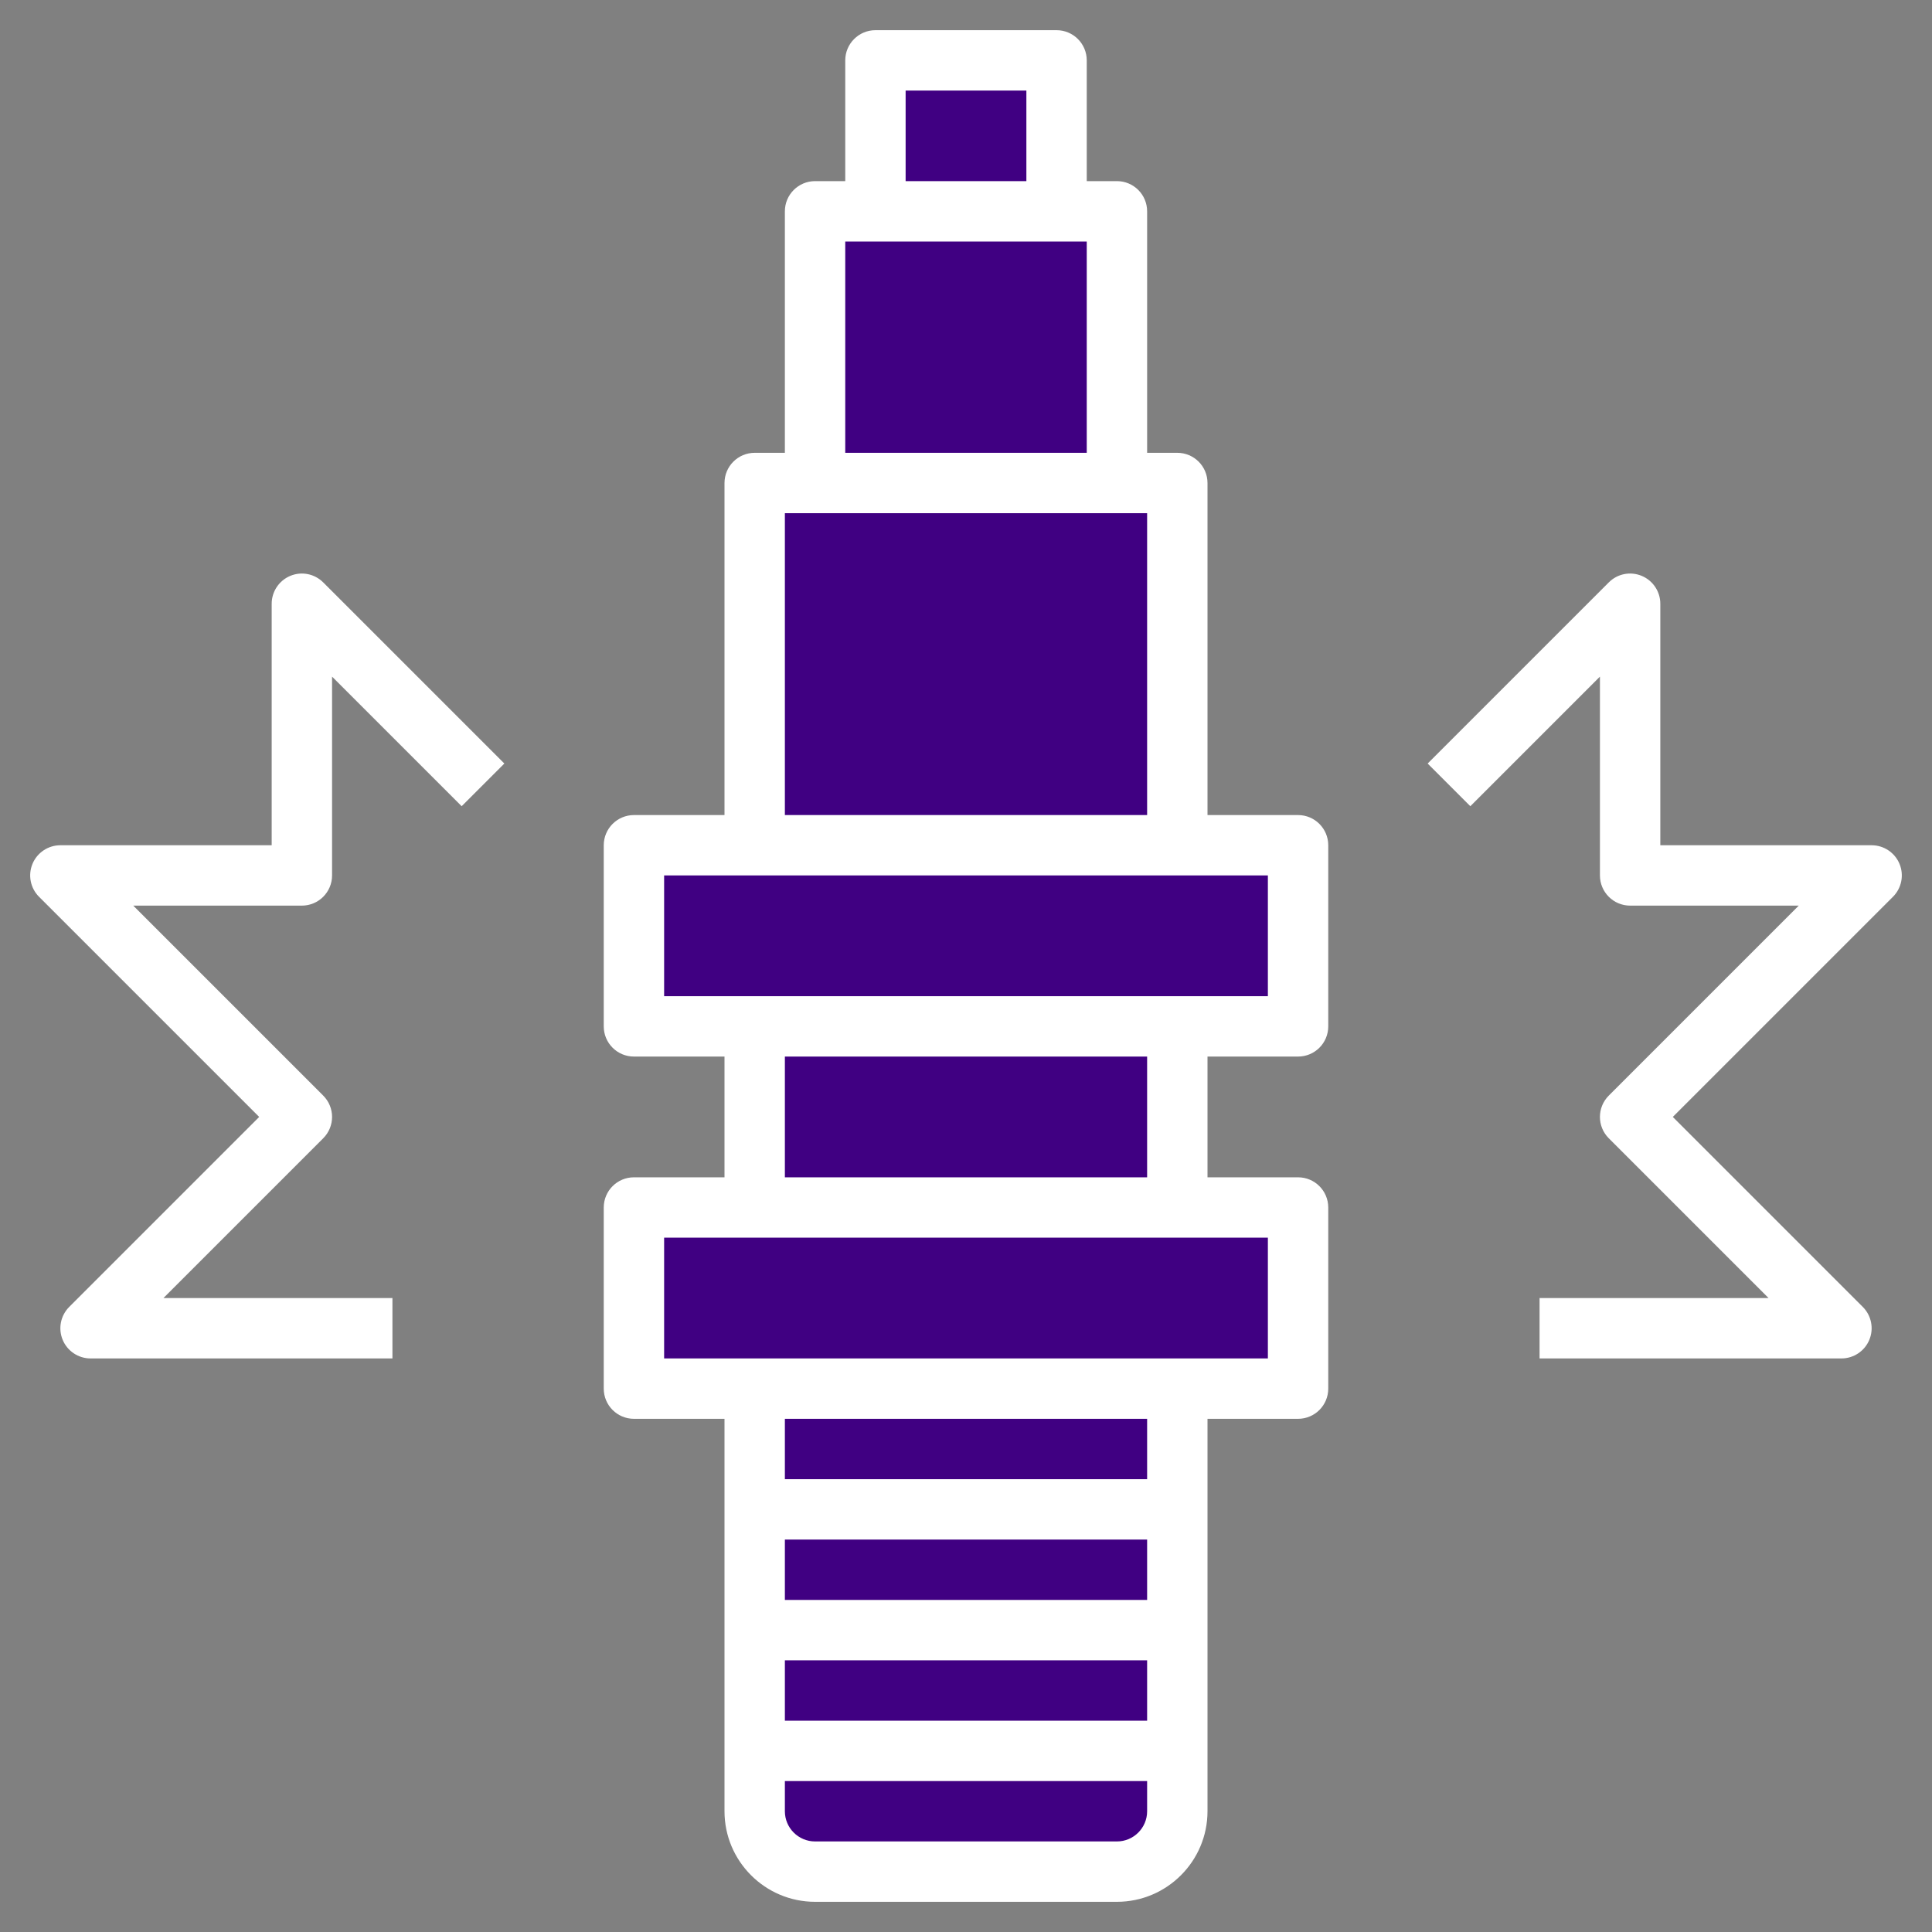 <?xml version="1.0"?>
<svg xmlns="http://www.w3.org/2000/svg" xmlns:xlink="http://www.w3.org/1999/xlink" xmlns:svgjs="http://svgjs.com/svgjs" version="1.1" width="512" height="512" x="0" y="0" viewBox="0 0 64 64" style="enable-background:new 0 0 512 512" xml:space="preserve" class=""><rect x="0" y="0" width="64" height="64" fill="#808080" stroke="none"/><g><path xmlns="http://www.w3.org/2000/svg" d="m29 7v-5h6v5" fill="#400082" data-original="#807f80" style="" class=""/><path xmlns="http://www.w3.org/2000/svg" d="m29 2h3v5h-3z" fill="#400082" data-original="#aaa9aa" style="" class=""/><path xmlns="http://www.w3.org/2000/svg" d="m27 16v-9h10v9" fill="#400082" data-original="#aaa9aa" style="" class=""/><path xmlns="http://www.w3.org/2000/svg" d="m27 7h7v9h-7z" fill="#400082" data-original="#e3e1e3" style="" class=""/><path xmlns="http://www.w3.org/2000/svg" d="m37 62h-10c-1.105 0-2-.895-2-2v-14h14v14c0 1.105-.895 2-2 2z" fill="#400082" data-original="#807f80" style="" class=""/><path xmlns="http://www.w3.org/2000/svg" d="m36 60v-14h-11v14c0 1.105.895 2 2 2h7c1.105 0 2-.895 2-2z" fill="#400082" data-original="#aaa9aa" style="" class=""/><path xmlns="http://www.w3.org/2000/svg" d="m25 28v-12h14v12" fill="#400082" data-original="#807f80" style="" class=""/><path xmlns="http://www.w3.org/2000/svg" d="m25 16h11v12h-11z" fill="#400082" data-original="#aaa9aa" style="" class=""/><path xmlns="http://www.w3.org/2000/svg" d="m25 34h14v6h-14z" fill="#400082" data-original="#807f80" style="" class=""/><path xmlns="http://www.w3.org/2000/svg" d="m25 34h11v6h-11z" fill="#400082" data-original="#aaa9aa" style="" class=""/><path xmlns="http://www.w3.org/2000/svg" d="m21 28h22v6h-22z" fill="#400082" data-original="#aaa9aa" style="" class=""/><path xmlns="http://www.w3.org/2000/svg" d="m21 28h19v6h-19z" fill="#400082" data-original="#e3e1e3" style="" class=""/><path xmlns="http://www.w3.org/2000/svg" d="m21 40h22v6h-22z" fill="#400082" data-original="#aaa9aa" style="" class=""/><path xmlns="http://www.w3.org/2000/svg" d="m21 40h19v6h-19z" fill="#400082" data-original="#e3e1e3" style="" class=""/><path xmlns="http://www.w3.org/2000/svg" d="m37 63h-10c-1.654 0-3-1.346-3-3v-14h2v14c0 .552.449 1 1 1h10c.551 0 1-.448 1-1v-14h2v14c0 1.654-1.346 3-3 3z" fill="#ffffff" data-original="#000000" style="" class=""/><path xmlns="http://www.w3.org/2000/svg" d="m43 47h-22c-.552 0-1-.447-1-1v-6c0-.553.448-1 1-1h22c.552 0 1 .447 1 1v6c0 .553-.448 1-1 1zm-21-2h20v-4h-20z" fill="#ffffff" data-original="#000000" style="" class=""/><path xmlns="http://www.w3.org/2000/svg" d="m43 35h-22c-.552 0-1-.447-1-1v-6c0-.552.448-1 1-1h22c.552 0 1 .448 1 1v6c0 .553-.448 1-1 1zm-21-2h20v-4h-20z" fill="#ffffff" data-original="#000000" style="" class=""/><path xmlns="http://www.w3.org/2000/svg" d="m24 34h2v6h-2z" fill="#ffffff" data-original="#000000" style="" class=""/><path xmlns="http://www.w3.org/2000/svg" d="m38 34h2v6h-2z" fill="#ffffff" data-original="#000000" style="" class=""/><path xmlns="http://www.w3.org/2000/svg" d="m40 28h-2v-11h-12v11h-2v-12c0-.552.448-1 1-1h14c.552 0 1 .448 1 1z" fill="#ffffff" data-original="#000000" style="" class=""/><path xmlns="http://www.w3.org/2000/svg" d="m38 16h-2v-8h-8v8h-2v-9c0-.552.448-1 1-1h10c.552 0 1 .448 1 1z" fill="#ffffff" data-original="#000000" style="" class=""/><path xmlns="http://www.w3.org/2000/svg" d="m36 7h-2v-4h-4v4h-2v-5c0-.552.448-1 1-1h6c.552 0 1 .448 1 1z" fill="#ffffff" data-original="#000000" style="" class=""/><path xmlns="http://www.w3.org/2000/svg" d="m25 49h14v2h-14z" fill="#ffffff" data-original="#000000" style="" class=""/><path xmlns="http://www.w3.org/2000/svg" d="m25 53h14v2h-14z" fill="#ffffff" data-original="#000000" style="" class=""/><path xmlns="http://www.w3.org/2000/svg" d="m25 57h14v2h-14z" fill="#ffffff" data-original="#000000" style="" class=""/><path xmlns="http://www.w3.org/2000/svg" d="m13 45h-10c-.404 0-.769-.243-.924-.617s-.069-.804.217-1.09l6.293-6.293-7.293-7.293c-.286-.286-.372-.716-.217-1.09.155-.373.52-.617.924-.617h7v-8c0-.404.244-.769.617-.924.374-.156.803-.07 1.09.217l6 6-1.414 1.414-4.293-4.293v6.586c0 .552-.448 1-1 1h-5.586l6.293 6.293c.391.391.391 1.023 0 1.414l-5.293 5.293h7.586z" fill="#ffffff" data-original="#000000" style="" class=""/><path xmlns="http://www.w3.org/2000/svg" d="m61 45h-10v-2h7.586l-5.293-5.293c-.391-.391-.391-1.023 0-1.414l6.293-6.293h-5.586c-.552 0-1-.448-1-1v-6.586l-4.293 4.293-1.414-1.414 6-6c.286-.287.714-.373 1.09-.217.373.155.617.52.617.924v8h7c.404 0 .769.244.924.617.155.374.069.804-.217 1.09l-7.293 7.293 6.293 6.293c.286.286.372.716.217 1.09s-.52.617-.924.617z" fill="#ffffff" data-original="#000000" style="" class=""/></g></svg>
